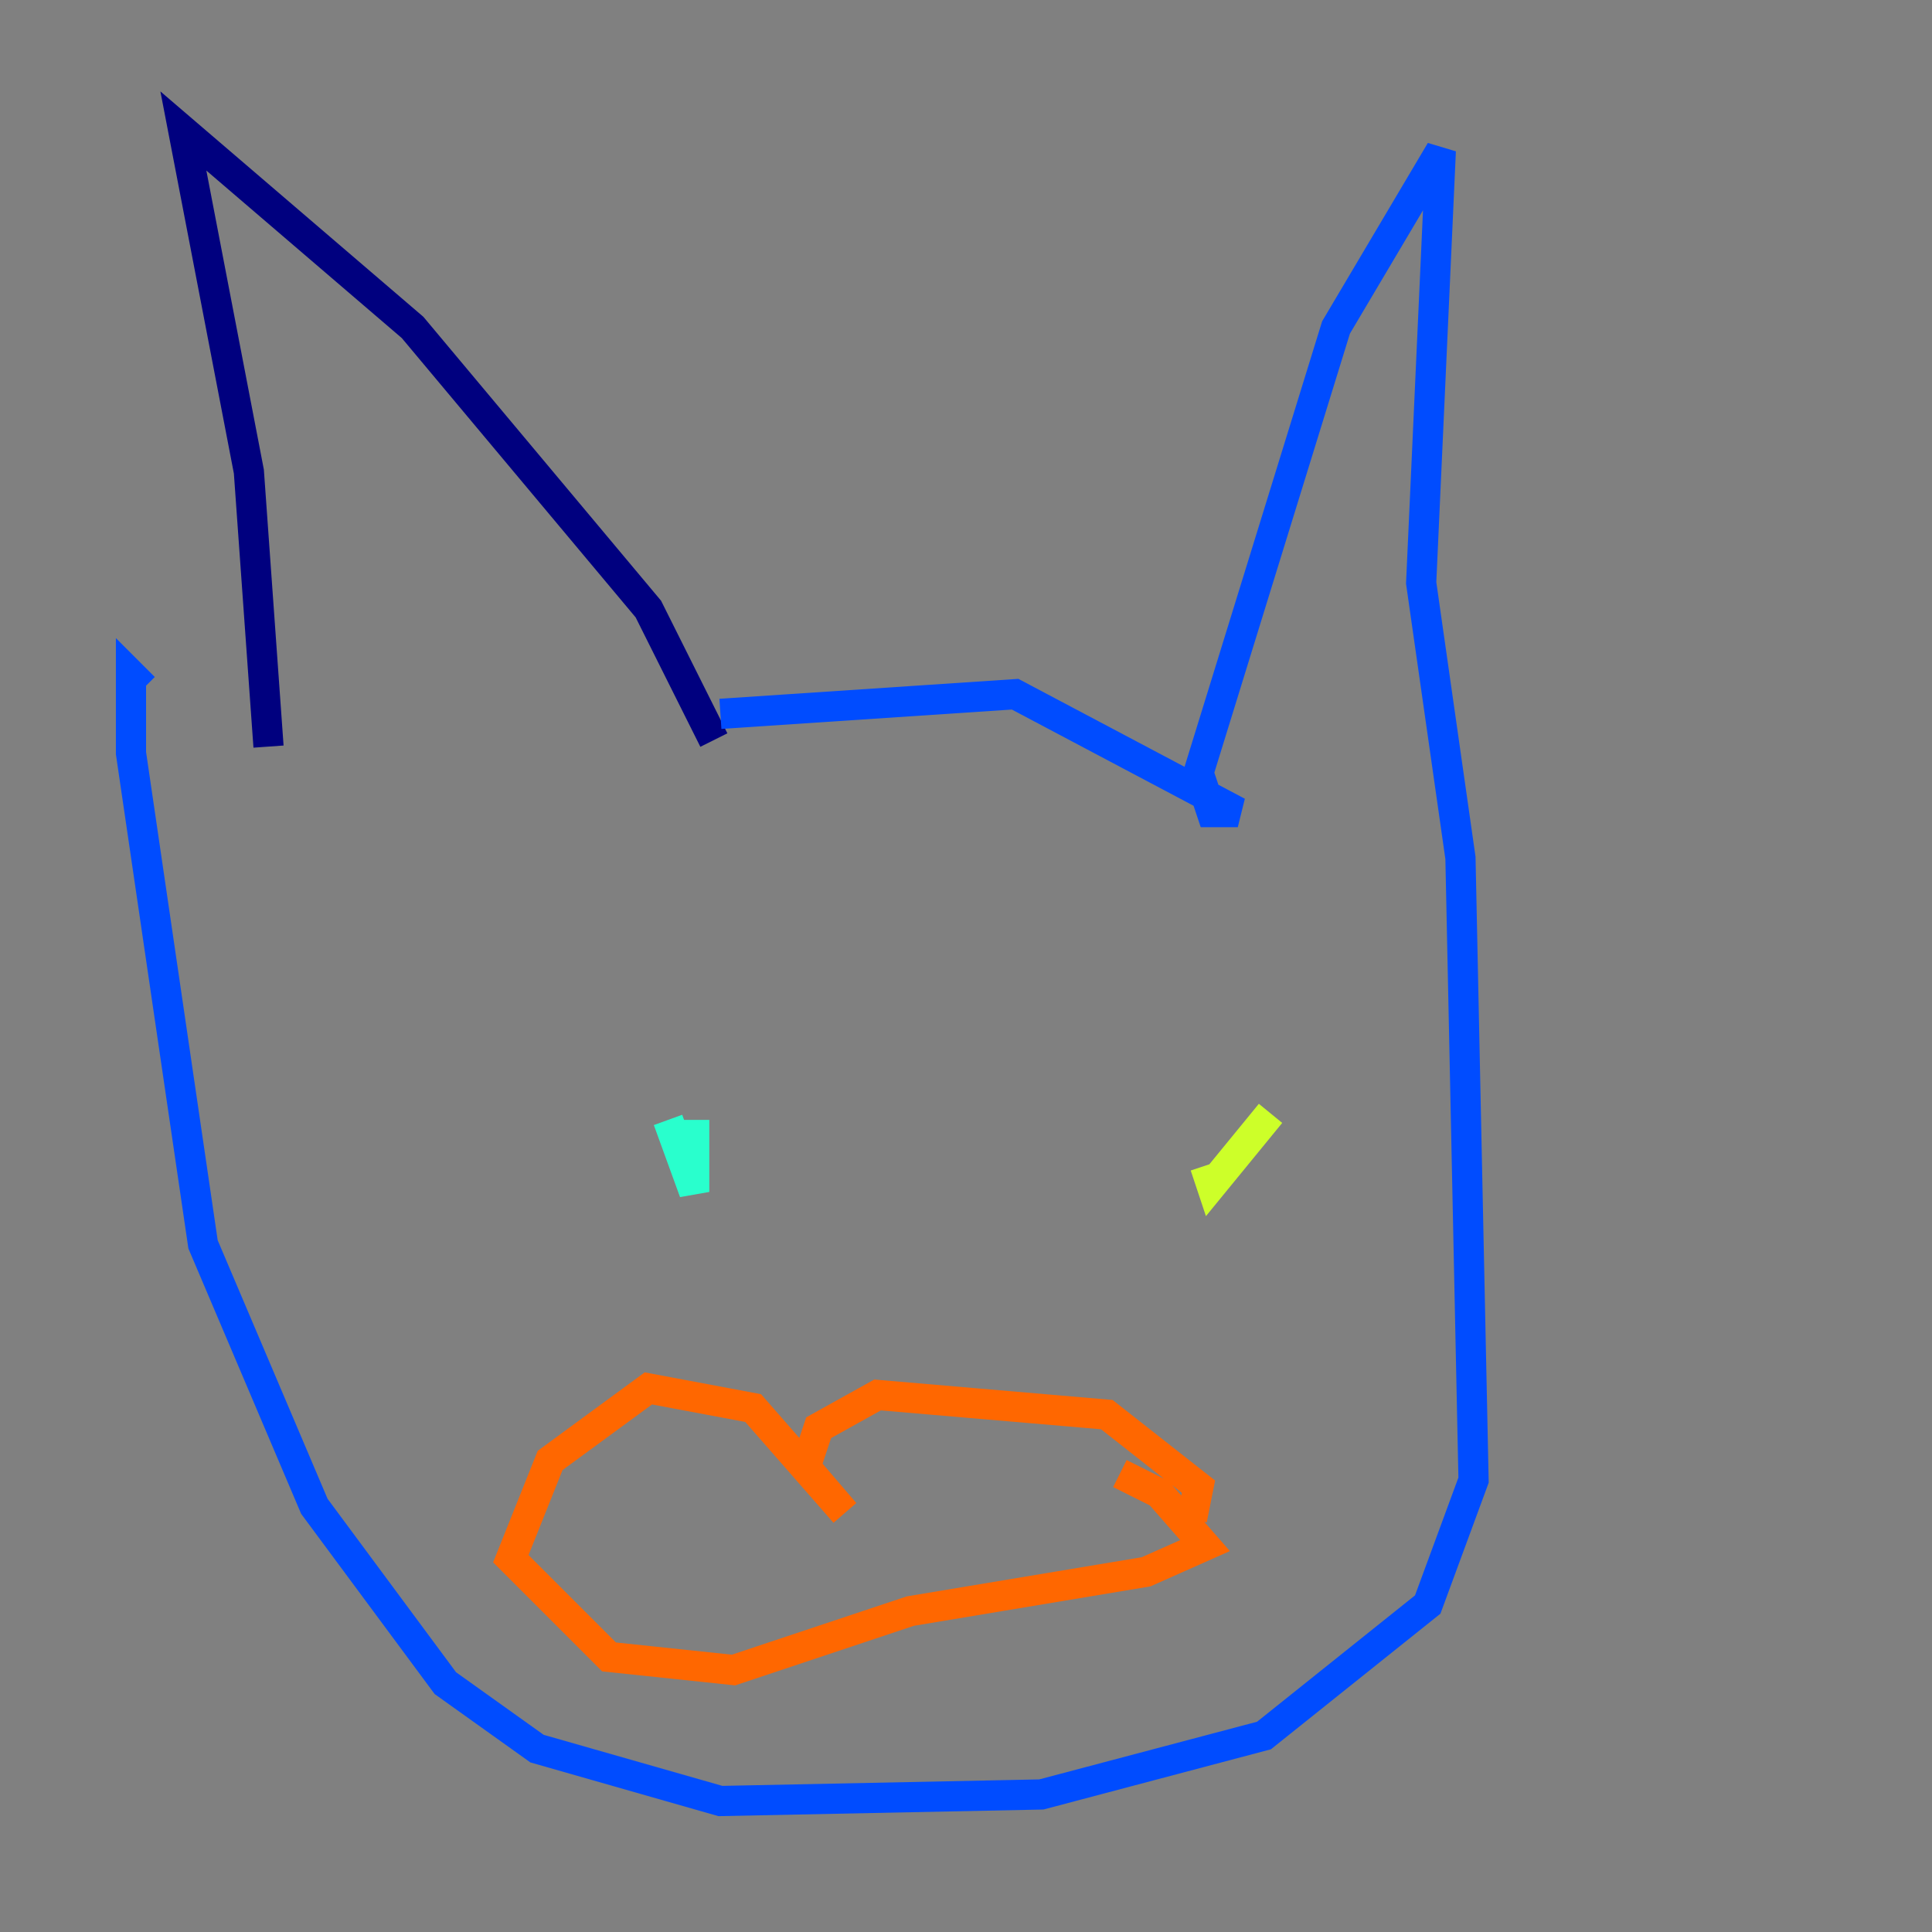 <?xml version="1.0" encoding="utf-8" ?>
<svg baseProfile="tiny" height="128" version="1.2" viewBox="0,0,128,128" width="128" xmlns="http://www.w3.org/2000/svg" xmlns:ev="http://www.w3.org/2001/xml-events" xmlns:xlink="http://www.w3.org/1999/xlink"><rect x="0" y="0" width="128" height="128" fill="#808080" stroke="none"/><defs /><polyline fill="none" points="47.295,49.031 42.956,40.352 27.336,21.695 12.149,8.678 16.488,31.241 17.79,49.464" stroke="#00007f" stroke-width="2" /><polyline fill="none" points="47.729,47.295 67.254,45.993 82.007,53.803 80.271,53.803 79.403,51.2 88.515,21.695 95.458,9.98 94.156,38.617 96.759,56.841 97.627,98.061 94.59,106.305 83.742,114.983 68.99,118.888 47.729,119.322 35.58,115.851 29.505,111.512 20.827,99.797 13.451,82.441 8.678,49.898 8.678,44.691 9.546,45.559" stroke="#004cff" stroke-width="2" /><polyline fill="none" points="44.258,74.197 45.993,78.969 45.993,74.197" stroke="#29ffcd" stroke-width="2" /><polyline fill="none" points="84.176,73.763 80.271,78.536 79.837,77.234" stroke="#cdff29" stroke-width="2" /><polyline fill="none" points="78.969,100.664 79.403,98.495 73.329,93.722 58.142,92.42 54.237,94.59 53.37,97.193 55.973,100.231 49.898,93.288 42.956,91.986 36.447,96.759 33.844,103.268 40.352,109.776 48.597,110.644 60.312,106.739 75.932,104.136 79.837,102.4 76.8,98.929 74.197,97.627" stroke="#ff6700" stroke-width="2" /><polyline fill="none" points="35.58,98.495 35.58,98.495" stroke="#7f0000" stroke-width="2" /></svg>